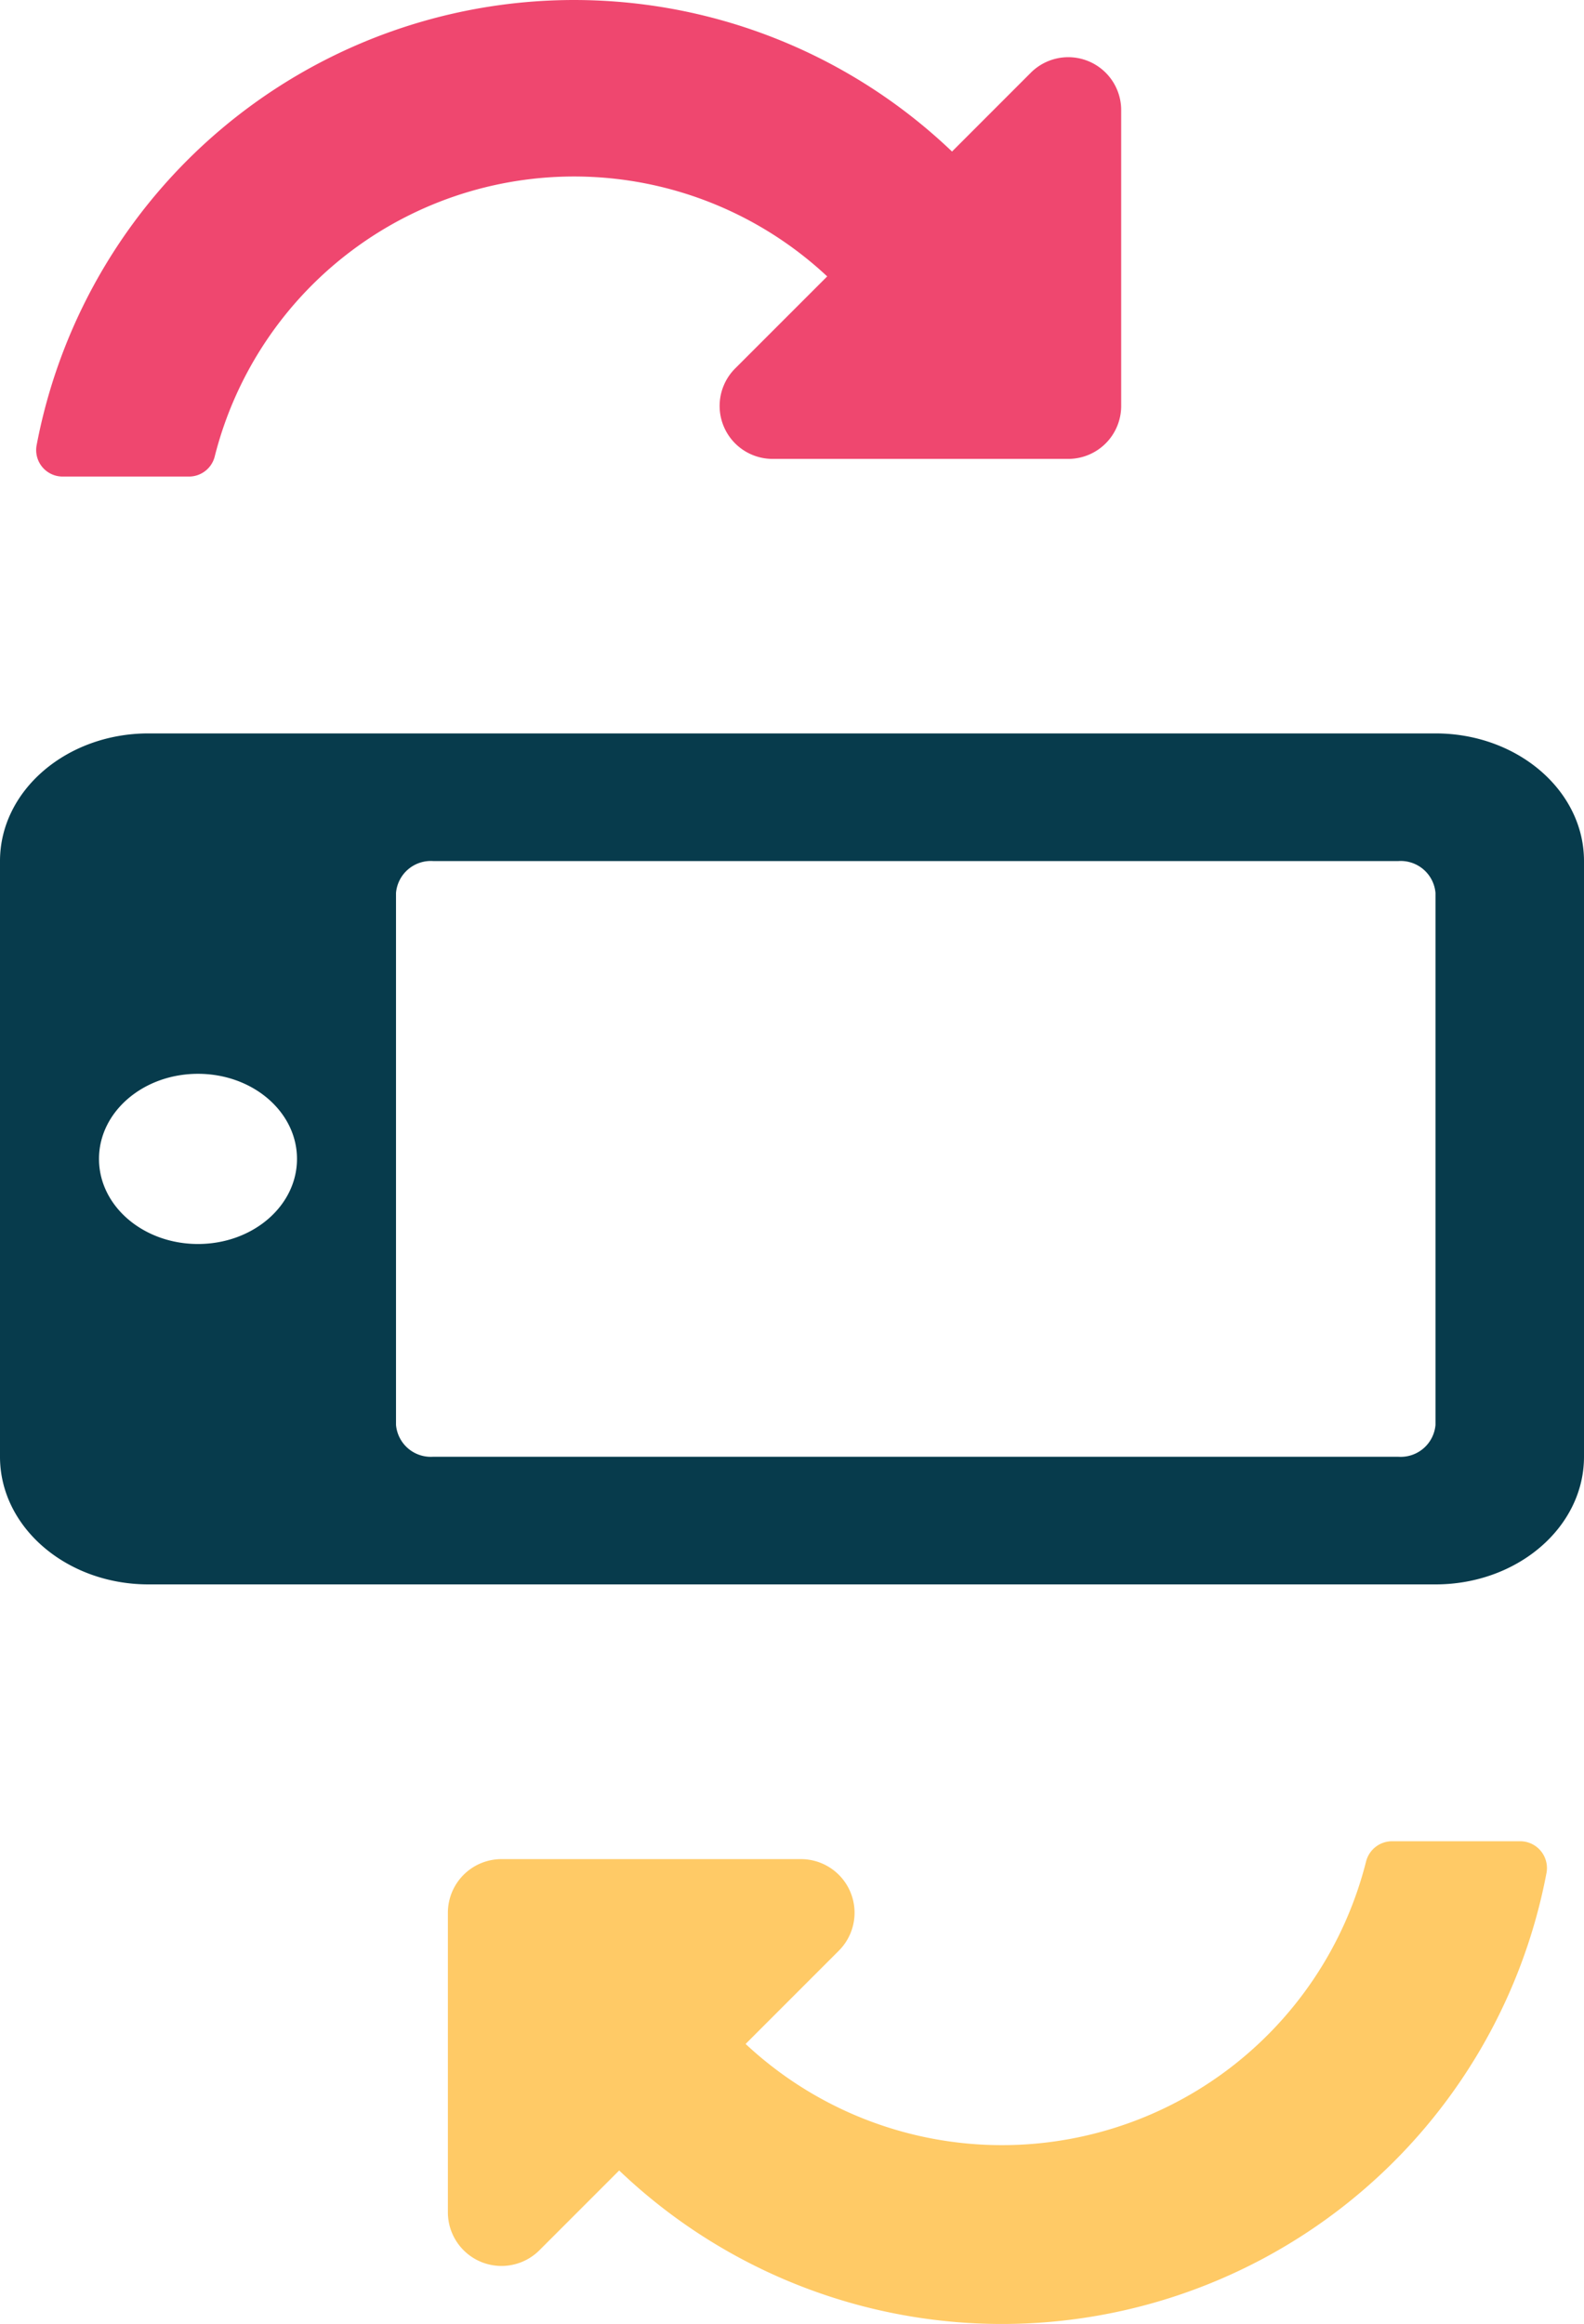 <svg xmlns="http://www.w3.org/2000/svg" width="93.49" height="137.131" viewBox="0 0 93.49 137.131">
  <g id="Group_42" data-name="Group 42" transform="translate(0 -17)">
    <path id="Path_9" data-name="Path 9" d="M58.375,33.31A21.876,21.876,0,0,0,22.227,43.929,1.566,1.566,0,0,1,20.71,45.12H13.25a1.561,1.561,0,0,1-1.537-1.846A32.29,32.29,0,0,1,65.742,25.942l4.649-4.65A3.124,3.124,0,0,1,75.726,23.5V40.954A3.124,3.124,0,0,1,72.6,44.078H55.149a3.125,3.125,0,0,1-2.209-5.334Z" transform="translate(-9.552)" fill="#ef476f"/>
    <path id="Path_10" data-name="Path 10" d="M93.49,296.682v-35.15c0-4.158-3.926-7.532-8.765-7.532H8.765C3.926,254,0,257.374,0,261.532v35.15c0,4.158,3.926,7.532,8.765,7.532h75.96C89.564,304.214,93.49,300.84,93.49,296.682ZM5.843,279.107c0-2.777,2.611-5.021,5.843-5.021s5.843,2.244,5.843,5.021-2.611,5.021-5.843,5.021S5.843,281.885,5.843,279.107Zm19.721,17.575a2.061,2.061,0,0,1-2.191-1.883V263.415a2.061,2.061,0,0,1,2.191-1.883h56.97a2.061,2.061,0,0,1,2.191,1.883V294.8a2.061,2.061,0,0,1-2.191,1.883Z" transform="translate(0 -193.724)" fill="#073b4c"/>
    <path id="Path_11" data-name="Path 11" d="M147.922,613.055H165.6a3.165,3.165,0,0,1,2.238,5.4l-5.506,5.506a22.161,22.161,0,0,0,36.618-10.757A1.587,1.587,0,0,1,200.488,612h7.557a1.582,1.582,0,0,1,1.557,1.869,32.71,32.71,0,0,1-54.732,17.558l-4.71,4.71a3.165,3.165,0,0,1-5.4-2.238V616.22A3.165,3.165,0,0,1,147.922,613.055Z" transform="translate(-118.325 -486.355)" fill="#ffca66"/>
  </g>
</svg>
